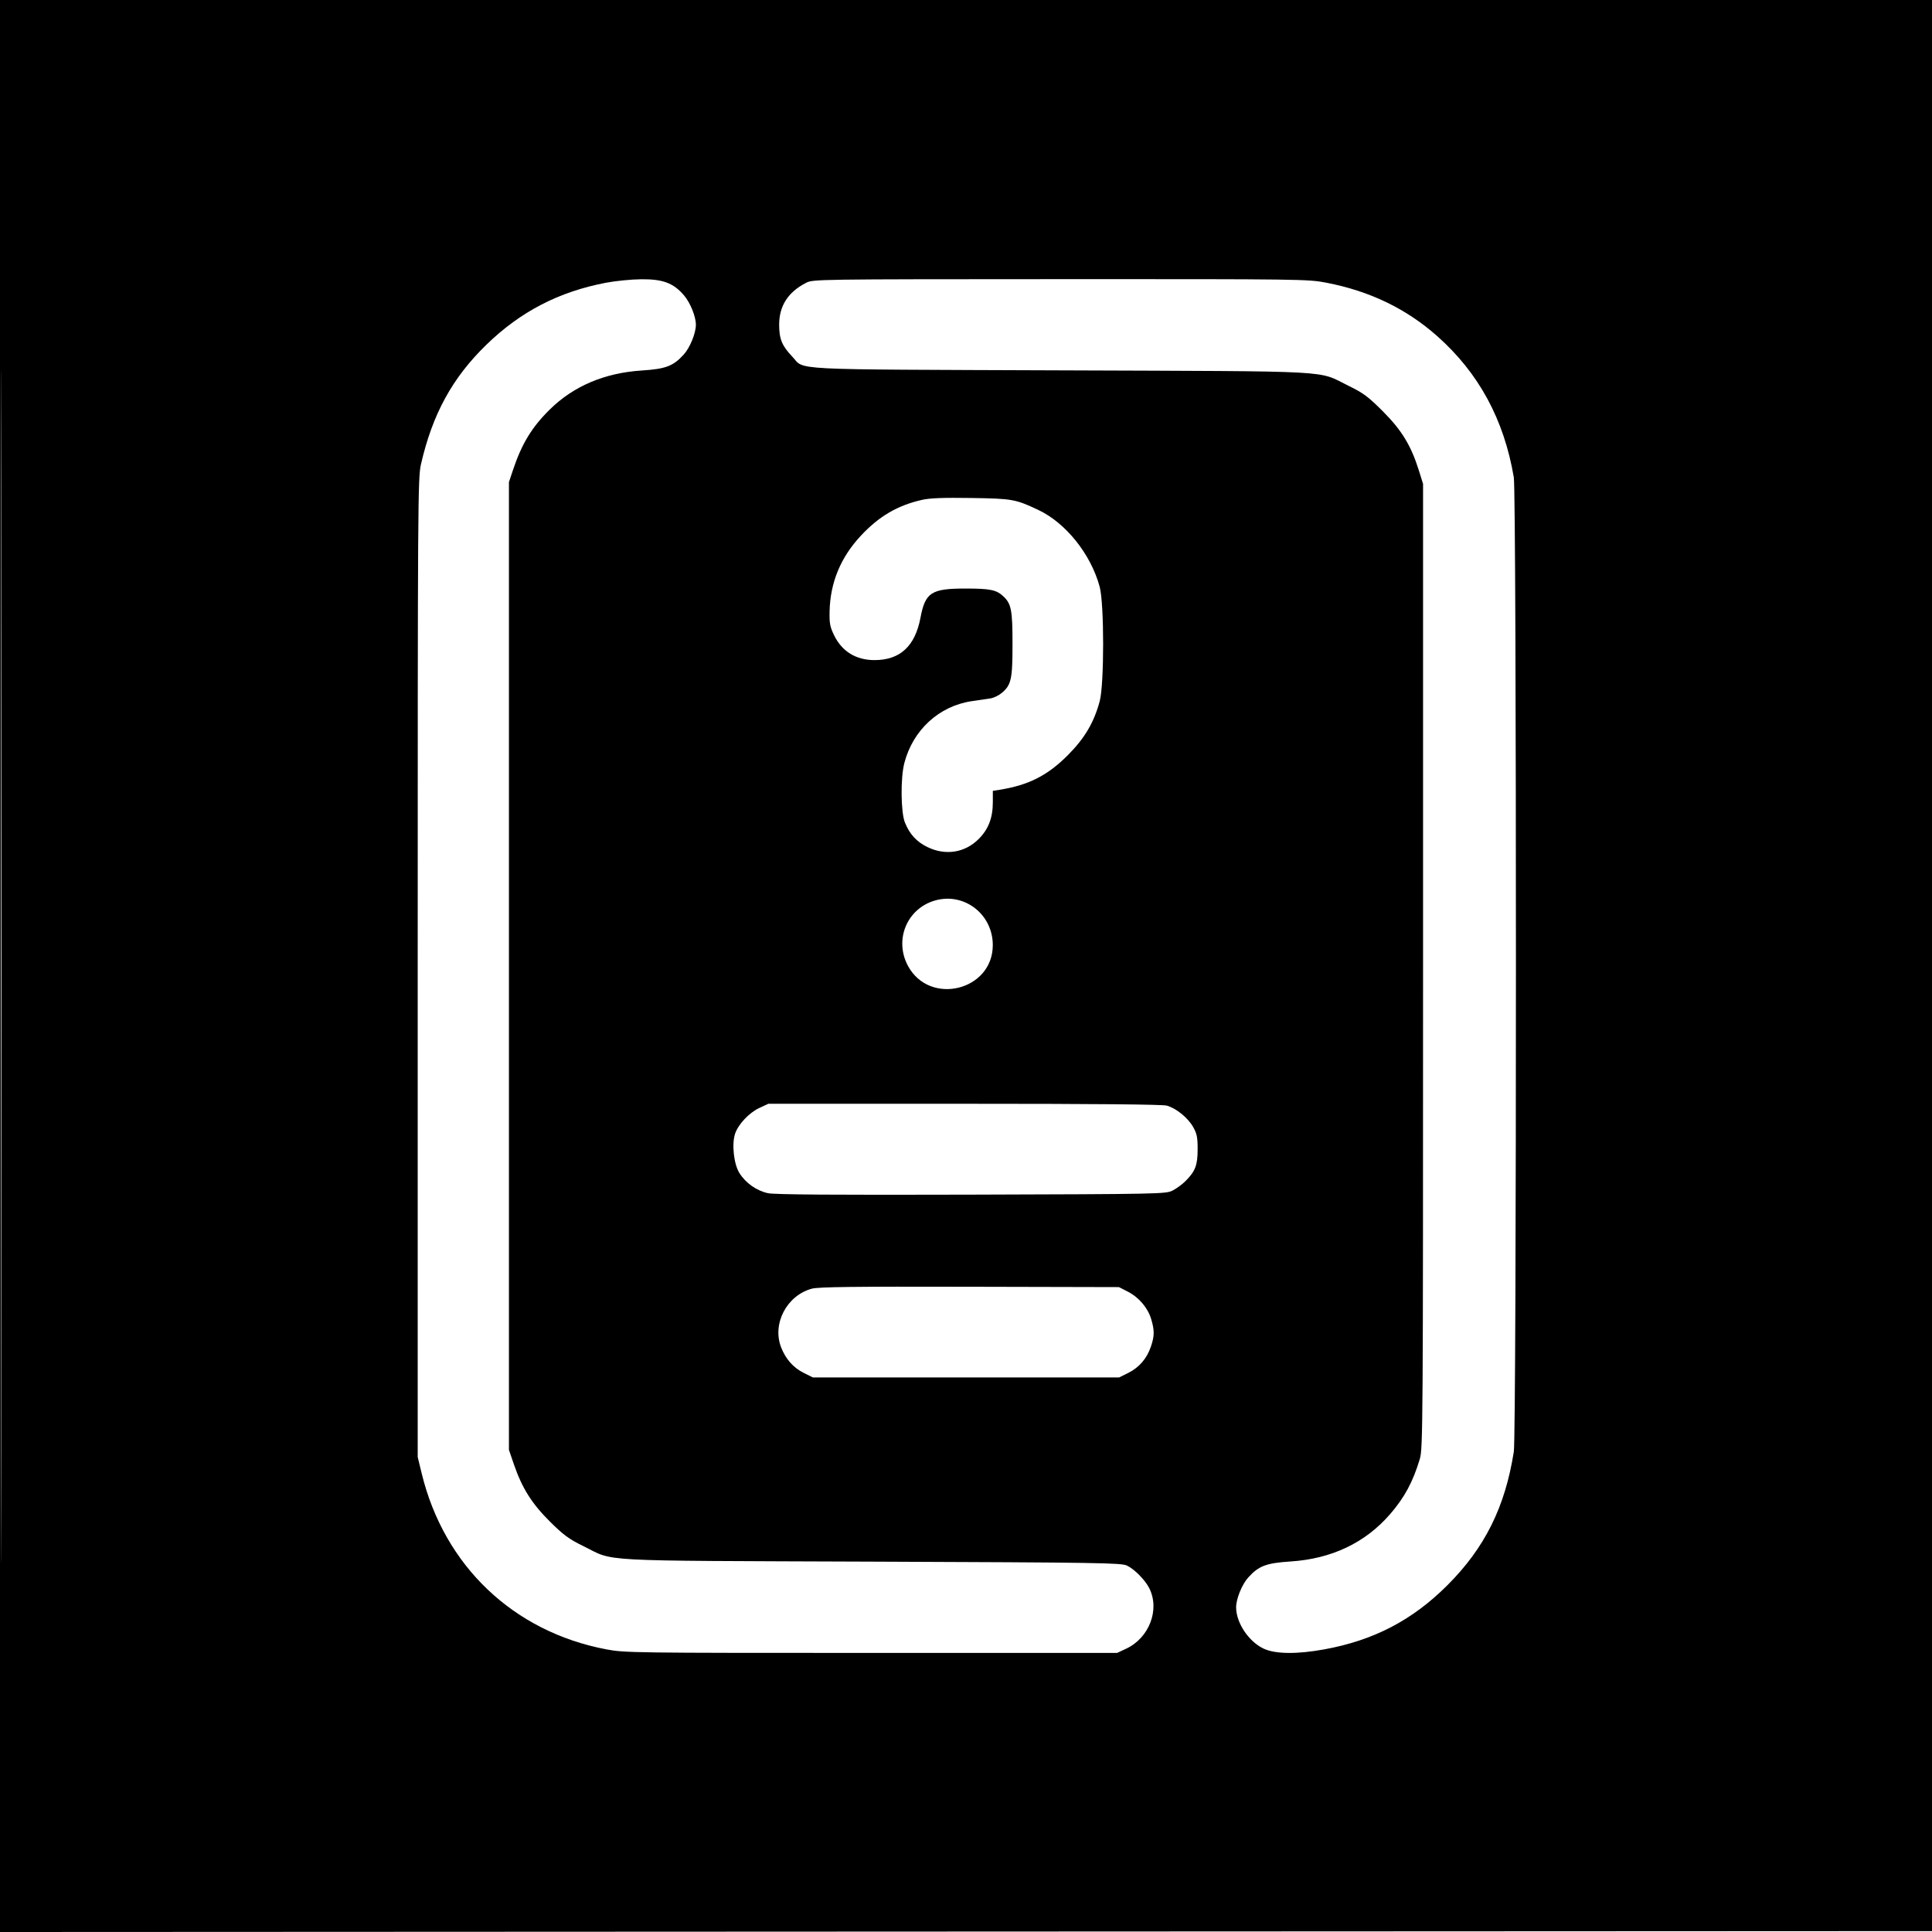 <svg xmlns="http://www.w3.org/2000/svg" width="1080" height="1080" viewBox="0 0 1080 1080" version="1.1">
	<path d="M 0 540.001 L 0 1080.002 540.250 1079.751 L 1080.500 1079.500 1080.751 539.750 L 1081.002 -0 540.501 -0 L 0 0 0 540.001 M 0.496 540.500 C 0.496 837.500, 0.610 958.851, 0.750 810.168 C 0.890 661.485, 0.890 418.485, 0.750 270.168 C 0.610 121.851, 0.496 243.500, 0.496 540.500 M 338.844 158.033 C 312.443 163.051, 291.024 174.139, 271.923 192.673 C 252.891 211.141, 241.739 231.507, 235.331 259.500 C 233.580 267.150, 233.500 279.474, 233.500 541 L 233.500 814.500 235.743 823.709 C 248.325 875.359, 286.977 912.158, 338.998 922.011 C 349.158 923.936, 353.924 924, 486.998 923.990 L 624.500 923.980 629.500 921.647 C 642.433 915.612, 648.482 899.795, 642.443 887.804 C 640.135 883.219, 634.178 877.173, 630 875.175 C 626.796 873.641, 614.722 873.455, 487 872.964 C 329.718 872.360, 344.180 873.143, 326 864.240 C 318.035 860.340, 315.027 858.126, 307.387 850.544 C 297.251 840.485, 291.827 831.855, 287.245 818.500 L 284.500 810.500 284.500 540 L 284.500 269.500 286.667 263 C 291.639 248.091, 297.249 238.843, 307.362 228.887 C 320.651 215.804, 338.021 208.447, 358.773 207.109 C 372.191 206.244, 376.378 204.644, 382.262 198.132 C 385.734 194.289, 389 186.227, 389 181.500 C 389 176.913, 385.872 169.211, 382.328 165.070 C 376.467 158.223, 370.559 156.001, 358.500 156.108 C 353 156.157, 344.155 157.023, 338.844 158.033 M 450.500 158.155 C 440.486 163.327, 435.561 171.021, 435.556 181.500 C 435.552 189.463, 437.123 193.295, 442.860 199.325 C 450.265 207.107, 437.220 206.438, 593 207.033 C 750.276 207.633, 735.779 206.848, 754 215.747 C 762.141 219.723, 764.865 221.754, 773.043 229.943 C 783.559 240.474, 788.822 249.124, 793.157 263 L 795.500 270.500 795.500 540 C 795.500 796.350, 795.412 809.793, 793.705 815.500 C 789.857 828.360, 785.166 837.081, 777.067 846.428 C 763.205 862.427, 744.395 871.377, 721.500 872.867 C 707.786 873.760, 703.647 875.328, 697.738 881.868 C 694.266 885.711, 691 893.773, 691 898.500 C 691 907.171, 698.040 917.713, 706.444 921.626 C 712.940 924.651, 724.976 924.792, 740.213 922.022 C 767.909 916.987, 789.532 905.725, 809.129 886.129 C 830.045 865.212, 841.363 842.449, 846.234 811.500 C 847.816 801.445, 847.808 276.192, 846.225 266.832 C 840.763 234.534, 826.630 208.476, 803.414 187.900 C 786.072 172.529, 765.712 162.718, 741.434 158.033 C 731.148 156.048, 727.626 156.001, 592.699 156.044 C 455.026 156.088, 454.485 156.096, 450.500 158.155 M 515.405 279.431 C 501.693 282.536, 491.398 288.573, 481.208 299.484 C 469.922 311.569, 464.089 325.688, 463.747 341.751 C 463.603 348.499, 463.968 350.415, 466.314 355.210 C 470.724 364.224, 478.548 369, 488.903 369 C 503.109 369, 511.538 361.231, 514.541 345.369 C 517.227 331.180, 520.574 329, 539.669 329 C 553.493 329, 556.977 329.711, 560.837 333.317 C 565.326 337.510, 566 340.993, 566 360 C 566 379.695, 565.300 382.887, 560.007 387.341 C 558.321 388.759, 555.492 390.135, 553.721 390.398 C 551.949 390.661, 547.243 391.357, 543.261 391.945 C 524.949 394.652, 510.351 408.037, 505.531 426.542 C 503.346 434.932, 503.540 454.091, 505.869 459.829 C 508.514 466.347, 512.352 470.536, 518.383 473.486 C 528.487 478.430, 539.359 476.737, 547.079 469.016 C 552.573 463.523, 555 457.195, 555 448.367 L 555 442.091 558.750 441.495 C 574.999 438.913, 585.612 433.522, 597.013 422.059 C 606.353 412.668, 611.558 403.842, 614.738 392 C 617.306 382.439, 617.297 337.505, 614.725 328 C 609.807 309.822, 595.835 292.333, 580.421 285.059 C 567.668 279.041, 565.926 278.730, 543 278.380 C 527.296 278.140, 519.857 278.423, 515.405 279.431 M 522.821 503.344 C 506.979 507.783, 499.668 525.432, 507.618 540.040 C 519.782 562.390, 554.868 553.787, 554.978 528.428 C 555.053 511.177, 539.146 498.769, 522.821 503.344 M 424.444 619.374 C 418.761 622.020, 412.638 628.538, 410.907 633.782 C 408.976 639.632, 410.218 650.801, 413.350 655.762 C 416.890 661.370, 422.944 665.630, 429.324 667.004 C 433.001 667.796, 465.918 668.029, 543 667.809 C 647.974 667.510, 651.627 667.437, 655.403 665.563 C 657.550 664.498, 660.805 662.128, 662.636 660.297 C 668.191 654.742, 669.470 651.418, 669.486 642.500 C 669.498 635.805, 669.092 633.774, 667 630.047 C 664.080 624.845, 657.518 619.516, 652.225 618.046 C 649.763 617.362, 611.377 617.013, 539 617.015 L 429.500 617.020 424.444 619.374 M 453.821 720.381 C 439.769 724.207, 431.508 740.027, 436.669 753.230 C 439.207 759.721, 443.493 764.568, 449.218 767.421 L 454.393 770 540 770 L 625.607 770 630.782 767.421 C 636.834 764.406, 641.112 759.411, 643.380 752.715 C 645.383 746.798, 645.412 743.750, 643.523 737.388 C 641.645 731.067, 636.618 725.178, 630.379 721.992 L 625.500 719.500 542 719.303 C 476.973 719.150, 457.465 719.389, 453.821 720.381" stroke="none" fill="black" fill-rule="evenodd"/>
</svg>